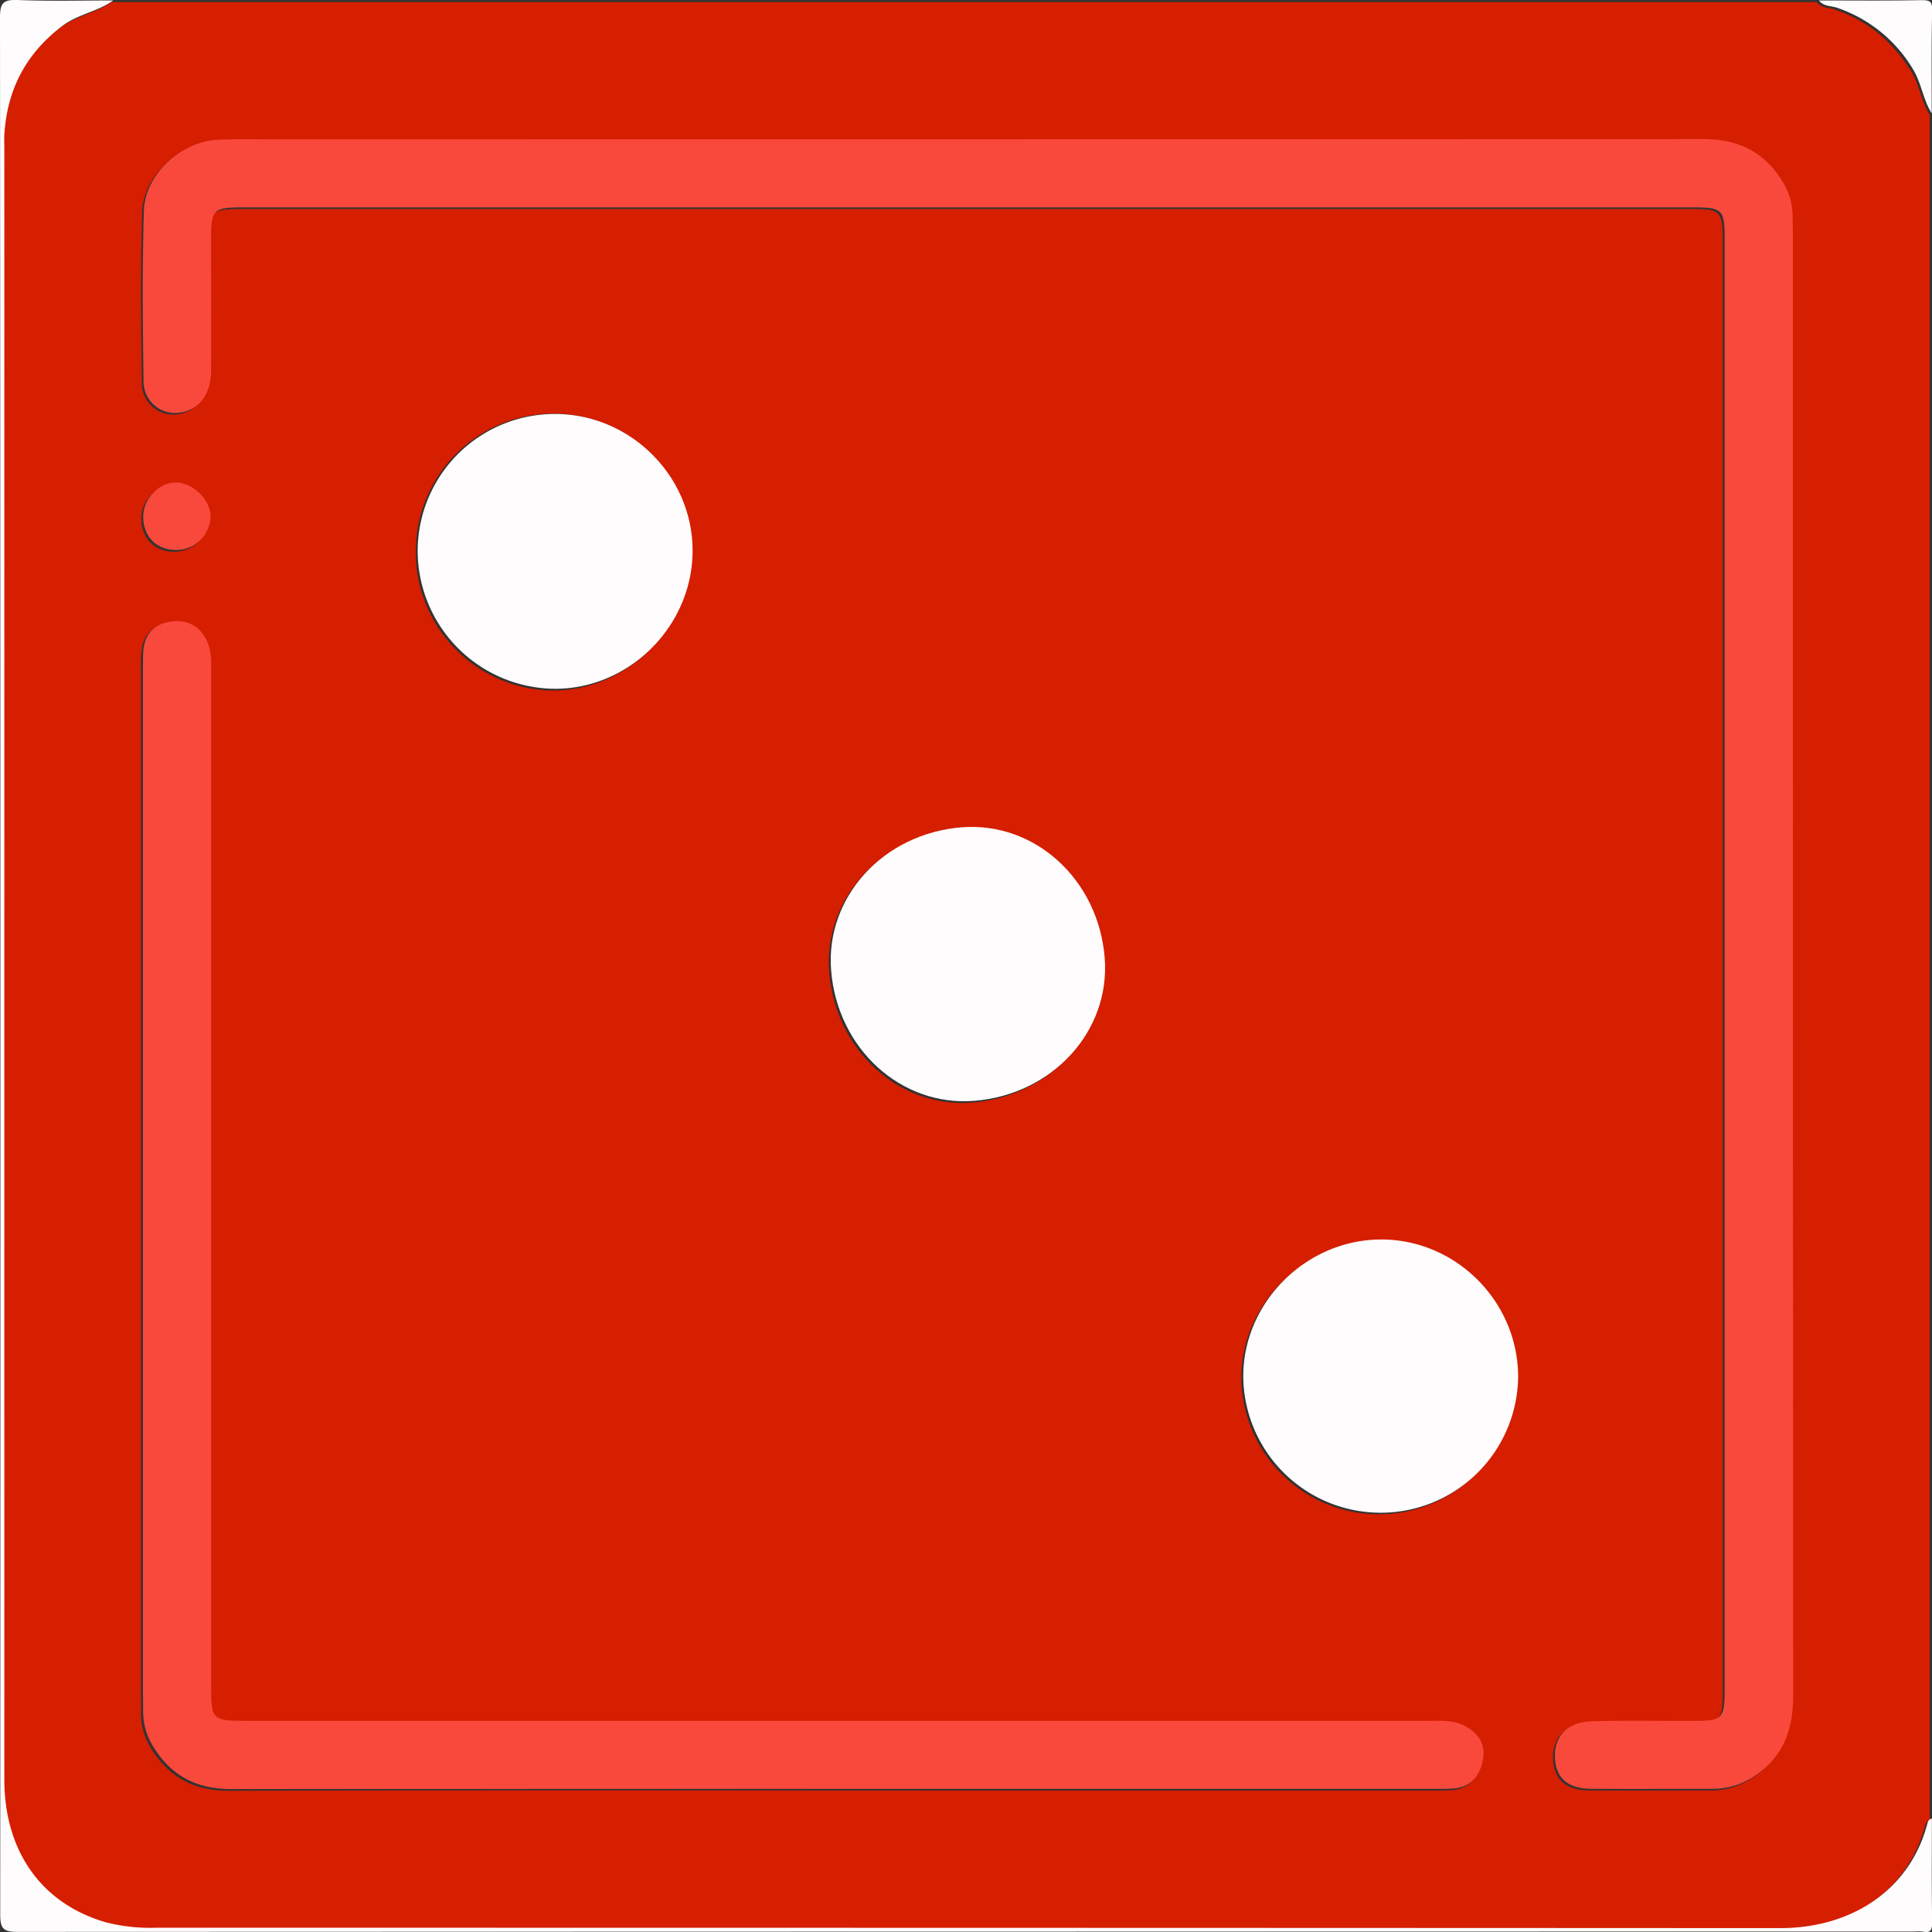 <svg xmlns="http://www.w3.org/2000/svg" viewBox="0 0 516.4 516.4"><rect x="0" y="0" width="516.4" height="516.4" fill="#333333" stroke="none"/><g id="Calque_2" data-name="Calque 2"><g id="Calque_1-2" data-name="Calque 1"><path d="M515.81,30.76V486.54c-1,.2-1.15,1.13-1.36,1.89-4.82,17.36-20.31,27.42-39.16,27.4q-217-.32-434.07-.1a48.31,48.31,0,0,1-13.45-1.44C10.57,509.35.59,495.35.59,476.09q0-218,0-436c0-1.18,0-2.35.05-3.52C1.33,24.48,6.4,14.79,16.1,7.41,20.28,4.24,25.56,3.54,29.77.57H485.62c1.2,1.63,3.19,1.41,4.81,2,8.73,2.93,15.26,8.44,20.19,16.14C513.05,22.45,513.44,27,515.81,30.76ZM258.47,37.69H72.33c-4.87,0-9.74-.11-14.59.11C48,38.25,38.26,47,38,56.68c-.48,15.24-.31,30.51-.1,45.77a8.41,8.41,0,0,0,10.39,8.13c4.66-1,7.57-5,7.62-11,.1-11.9,0-23.81,0-35.71,0-7.25.73-8,8.17-8q194.21,0,388.39,0c7.31,0,8,.73,8,8.11V452.32c0,7.36-.72,8.07-8,8.09-9.23,0-18.45-.17-27.67.1-6.19.18-9.77,3.91-9.7,9.26.08,5.77,3.3,8.76,9.84,8.8,10.73.07,21.46,0,32.2,0a19.62,19.62,0,0,0,10.94-3.15c8-5.12,10.72-12.51,10.71-21.83q-.19-195.42-.09-390.84c0-1.51-.06-3-.05-4.53a17.76,17.76,0,0,0-2.86-9.5c-4.86-7.81-11.86-11.13-21.09-11.11Q356.58,37.82,258.47,37.69ZM222.15,478.6h160c1.84,0,3.69,0,5.53-.07,4.76-.23,7.35-3.13,8.19-7.46s-1.12-7.41-5-9.4c-2.85-1.45-5.85-1.26-8.86-1.26H65.52c-9.44,0-9.62-.19-9.62-9.53V180.27c0-2.67.13-5.36-.89-7.93-1.71-4.35-5.22-6.45-10-5.72s-7,3.58-7.28,8.22c-.11,1.84-.06,3.69-.06,5.53q0,135.56,0,271.11c0,2.18.06,4.36,0,6.54a17.68,17.68,0,0,0,2.84,9.5c4.74,7.61,11.5,11.15,20.57,11.13Q141.66,478.47,222.15,478.6ZM259.9,294.7c20.93-1.68,36.42-18.68,34.85-38.26-1.67-20.93-18.68-36.42-38.25-34.85-20.94,1.68-36.43,18.68-34.86,38.25C223.31,280.77,240.32,296.26,259.9,294.7ZM111.12,148a37,37,0,0,0,36.53,36.57c19.95.14,36.9-16.72,37-36.77a36.75,36.75,0,1,0-73.49.2ZM405.26,368.54c0-20.23-16.72-37-36.79-36.82s-36.92,17.13-36.68,37a36.74,36.74,0,0,0,73.47-.21ZM37.76,138.64c.05,5.3,3.59,8.85,8.78,8.84a9.17,9.17,0,0,0,9.22-9.24c-.19-4.41-4.9-8.85-9.37-8.82S37.71,133.88,37.76,138.64Z" style="fill:#d61e00"/><path d="M30.28.12c-4.2,3-9.49,3.67-13.66,6.84C6.92,14.33,1.85,24,1.16,36.1c-.07,1.17,0,2.35,0,3.52q0,218,0,436c0,19.27,10,33.26,27.18,38.2a48.23,48.23,0,0,0,13.45,1.44q217,0,434.07.1c18.85,0,34.34-10,39.16-27.4.21-.75.31-1.68,1.35-1.89,0,9.22-.09,18.45.07,27.67,0,2.17-.42,3-2.59,2.54a10.35,10.35,0,0,0-2,0q-253.57,0-507.17.09c-3.77,0-4.62-.85-4.62-4.62Q.17,258.19,0,4.64C0,.87.83-.13,4.63,0,13.17.34,21.73.12,30.28.12Z" style="fill:#fefcfc"/><path d="M516.32,30.3c-2.36-3.75-2.76-8.31-5.18-12.09A37.7,37.7,0,0,0,491,2.07c-1.62-.54-3.61-.33-4.82-1.95,9.15,0,18.3.1,27.45-.08,2.36,0,2.86.46,2.81,2.82C516.22,12,516.32,21.15,516.32,30.3Z" style="fill:#fefcfc"/><path d="M259,37.23q98.1,0,196.21-.06c9.23,0,16.23,3.29,21.09,11.11a17.66,17.66,0,0,1,2.85,9.5c0,1.51.06,3,.06,4.52q0,195.44.09,390.85c0,9.32-2.73,16.71-10.72,21.82a19.69,19.69,0,0,1-10.94,3.16c-10.73,0-21.46.06-32.19,0-6.54,0-9.76-3-9.84-8.79-.07-5.36,3.5-9.09,9.7-9.26,9.21-.27,18.44-.09,27.67-.11,7.31,0,8-.73,8-8.09V63.53c0-7.38-.72-8.1-8-8.1H64.59c-7.44,0-8.16.71-8.17,8,0,11.91.06,23.81,0,35.72-.05,6.05-3,10.05-7.62,11A8.42,8.42,0,0,1,38.37,102c-.21-15.25-.38-30.52.1-45.77.31-9.67,10-18.43,19.79-18.88,4.85-.22,9.72-.1,14.58-.1Z" style="fill:#f8493c"/><path d="M222.66,478.14q-80.49,0-161,.05c-9.07,0-15.83-3.51-20.56-11.12a17.69,17.69,0,0,1-2.84-9.51c0-2.18-.05-4.36-.05-6.54q0-135.55,0-271.11c0-1.84,0-3.69.06-5.53.26-4.63,2.65-7.5,7.29-8.22s8.24,1.38,10,5.72c1,2.58.88,5.26.88,7.94v270.6c0,9.35.19,9.53,9.63,9.53H382.46c3,0,6-.19,8.86,1.25,3.92,2,5.88,5.11,5,9.41s-3.43,7.23-8.19,7.46c-1.84.09-3.69.06-5.53.06Z" style="fill:#f8493c"/><path d="M260.41,294.24c-19.57,1.57-36.58-13.92-38.26-34.85-1.57-19.58,13.93-36.58,34.86-38.26,19.58-1.56,36.58,13.93,38.26,34.86C296.84,275.57,281.35,292.56,260.41,294.24Z" style="fill:#fefcfc"/><path d="M111.64,147.53a36.65,36.65,0,0,1,36.57-36.88c20.22-.07,37,16.58,36.91,36.69s-17,36.91-37,36.76A36.94,36.94,0,0,1,111.64,147.53Z" style="fill:#fefcfc"/><path d="M405.78,368.08a36.74,36.74,0,0,1-73.47.22c-.25-19.9,16.57-36.88,36.68-37S405.79,347.85,405.78,368.08Z" style="fill:#fefcfc"/><path d="M38.28,138.19c-.05-4.76,4.1-9.19,8.63-9.22s9.18,4.4,9.36,8.81A9.17,9.17,0,0,1,47.06,147C41.86,147,38.33,143.48,38.28,138.19Z" style="fill:#f8493c"/></g></g></svg>